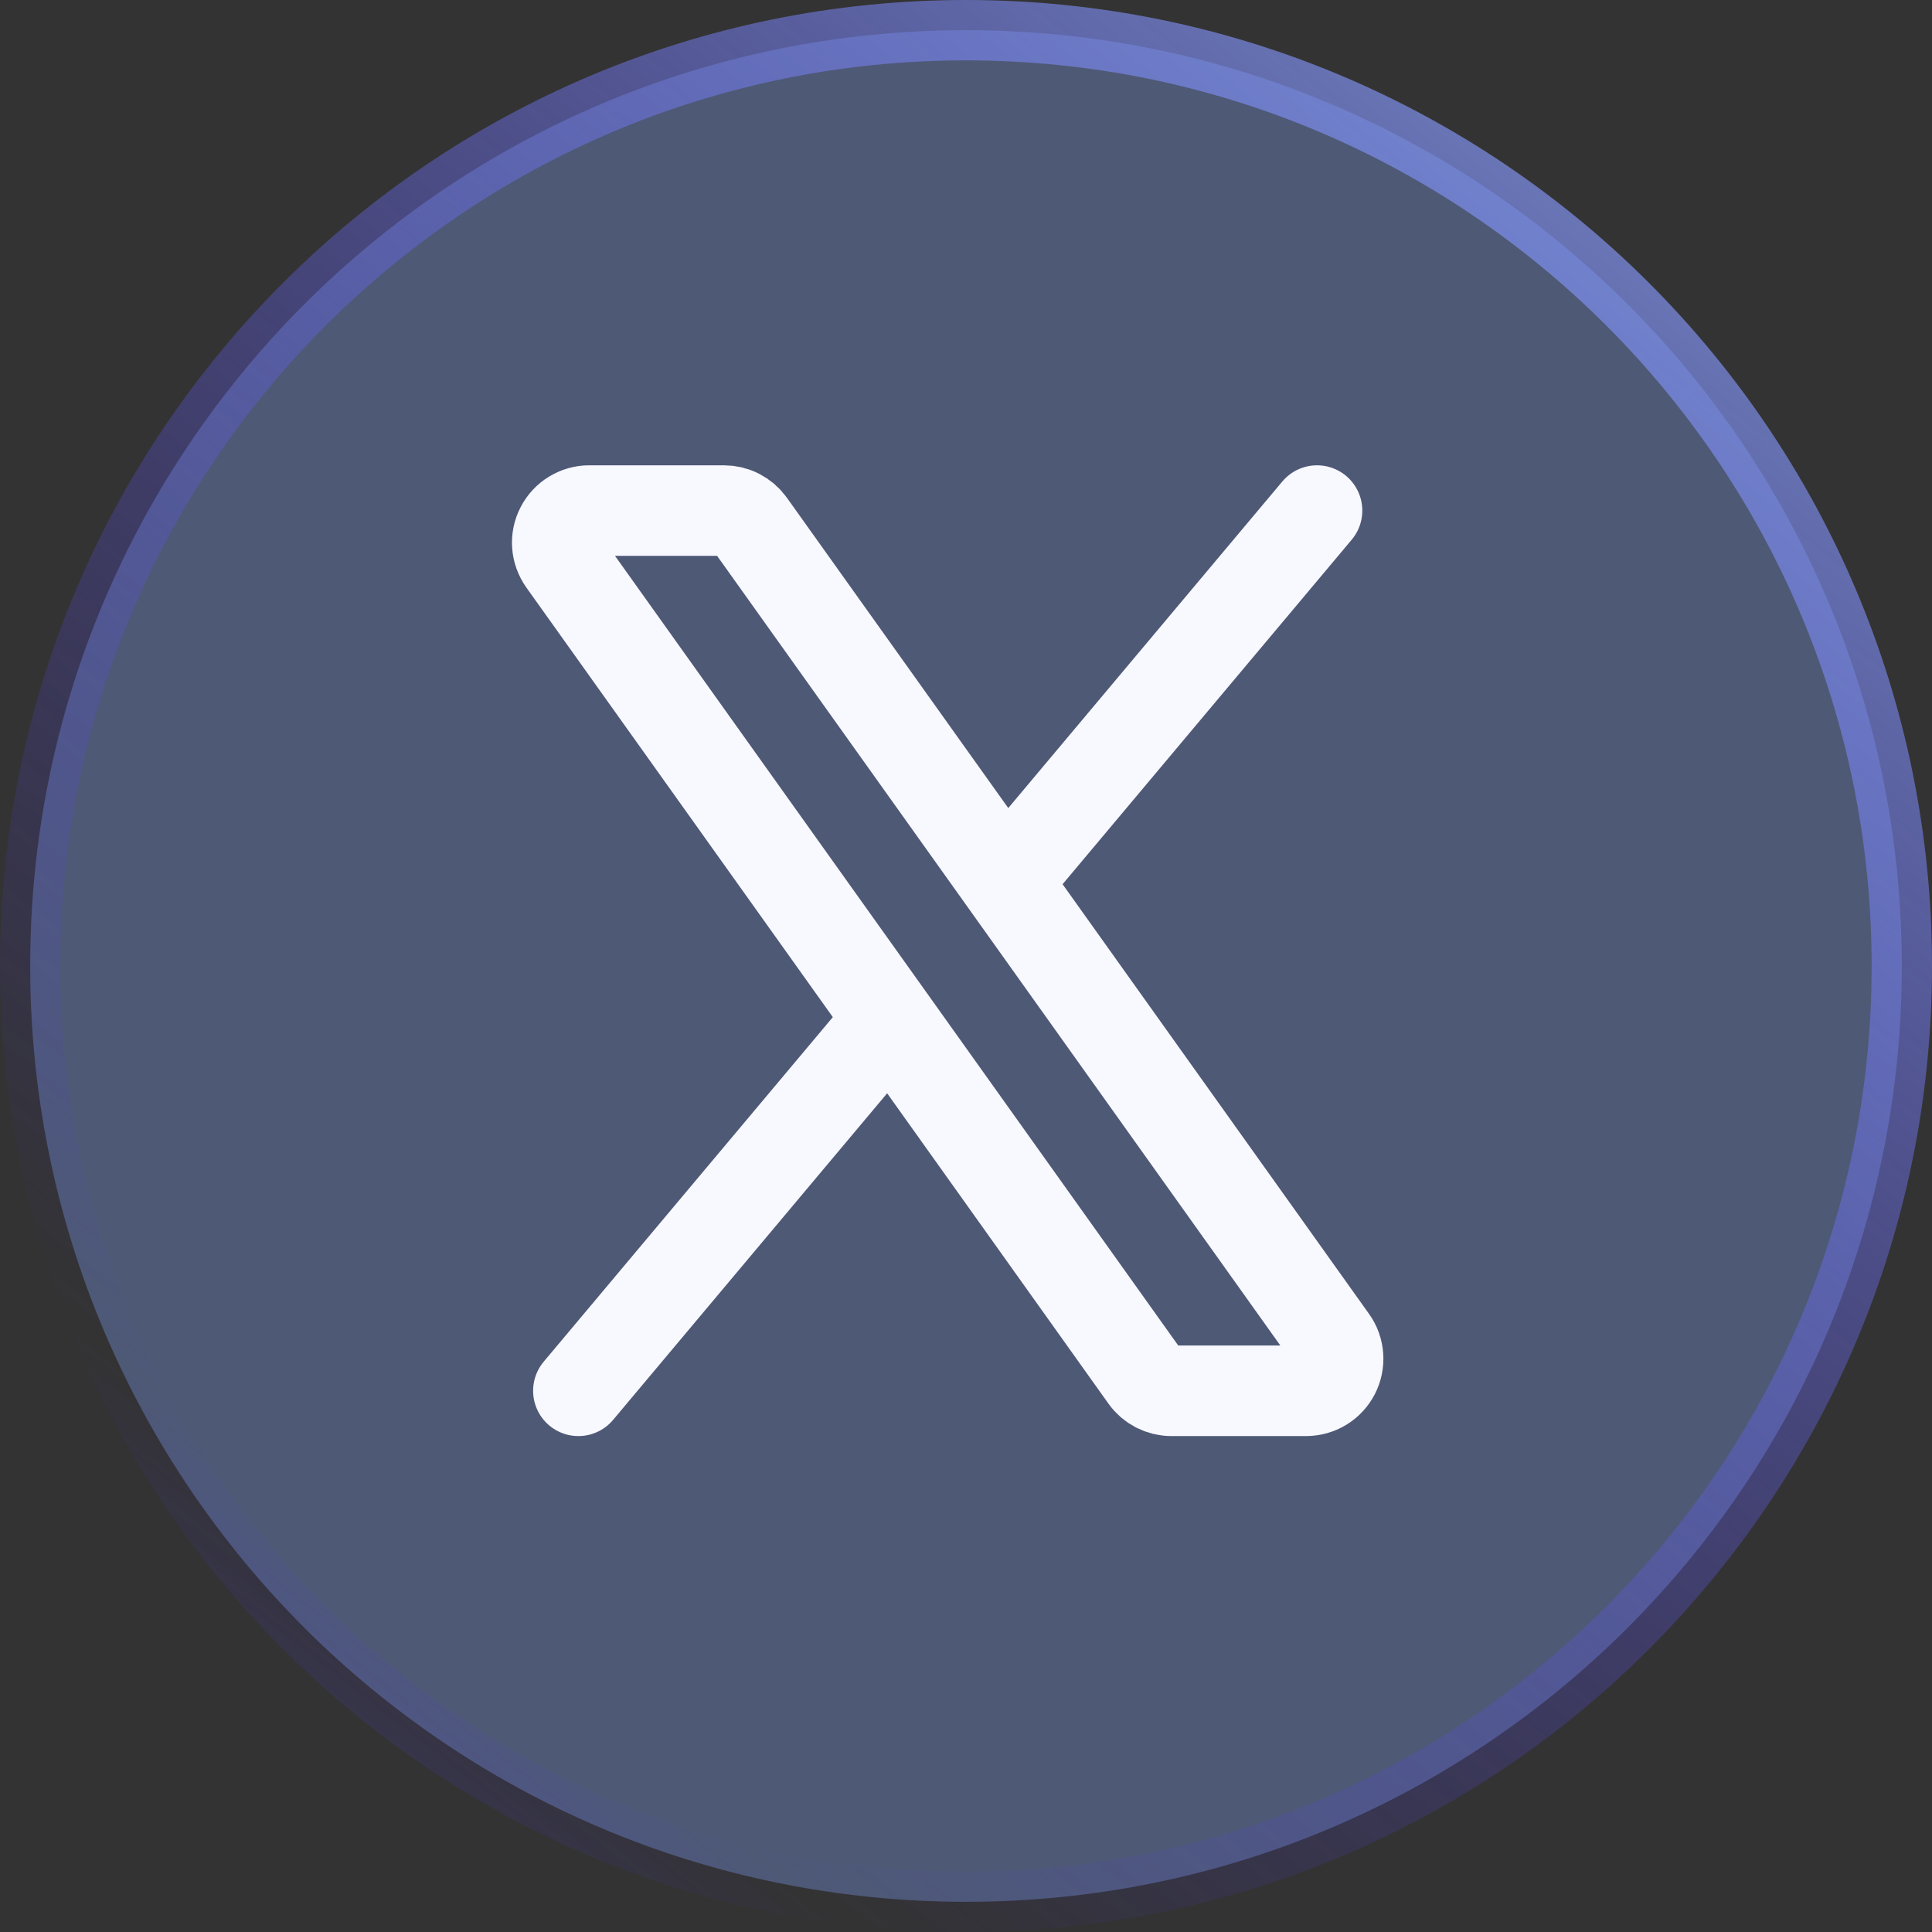 <svg width="32" height="32" viewBox="0 0 32 32" fill="none" xmlns="http://www.w3.org/2000/svg">
<rect x="0" y="0" width="32" height="32" fill="#333333" stroke="none"/>
<path d="M16 0.5C24.56 0.5 31.5 7.44 31.5 16C31.5 24.56 24.56 31.5 16 31.5C7.44 31.5 0.5 24.56 0.5 16C0.5 7.44 7.44 0.5 16 0.5Z" fill="#4E5976"/>
<path d="M16 0.5C24.56 0.5 31.5 7.44 31.5 16C31.5 24.56 24.56 31.5 16 31.5C7.44 31.5 0.5 24.56 0.5 16C0.5 7.44 7.44 0.5 16 0.5Z" stroke="url(#paint0_linear_644_1458)"/>
<path d="M16.652 14.608L12.423 8.68C12.374 8.611 12.309 8.555 12.234 8.516C12.159 8.477 12.076 8.457 11.991 8.457H9.759C9.662 8.457 9.567 8.484 9.484 8.535C9.401 8.585 9.333 8.658 9.289 8.745C9.244 8.831 9.224 8.928 9.231 9.025C9.238 9.122 9.272 9.215 9.328 9.295L14.742 16.884M16.652 14.608L22.065 22.198C22.122 22.277 22.155 22.37 22.162 22.468C22.169 22.564 22.149 22.662 22.105 22.748C22.06 22.835 21.993 22.907 21.91 22.958C21.827 23.009 21.731 23.035 21.634 23.036H19.402C19.318 23.036 19.234 23.015 19.159 22.977C19.084 22.938 19.019 22.882 18.97 22.813L14.742 16.884M16.652 14.608L21.814 8.457M14.742 16.884L9.58 23.036" stroke="#F8F8FF" stroke-width="1.5" stroke-linecap="round" stroke-linejoin="round"/>
<defs>
<linearGradient id="paint0_linear_644_1458" x1="-15.315" y1="42.763" x2="29.675" y2="-15.004" gradientUnits="userSpaceOnUse">
<stop offset="0.081" stop-color="#AAD8FF"/>
<stop offset="0.363" stop-color="#482CFF" stop-opacity="0"/>
<stop offset="1" stop-color="#AAD8FF"/>
</linearGradient>
</defs>
</svg>
